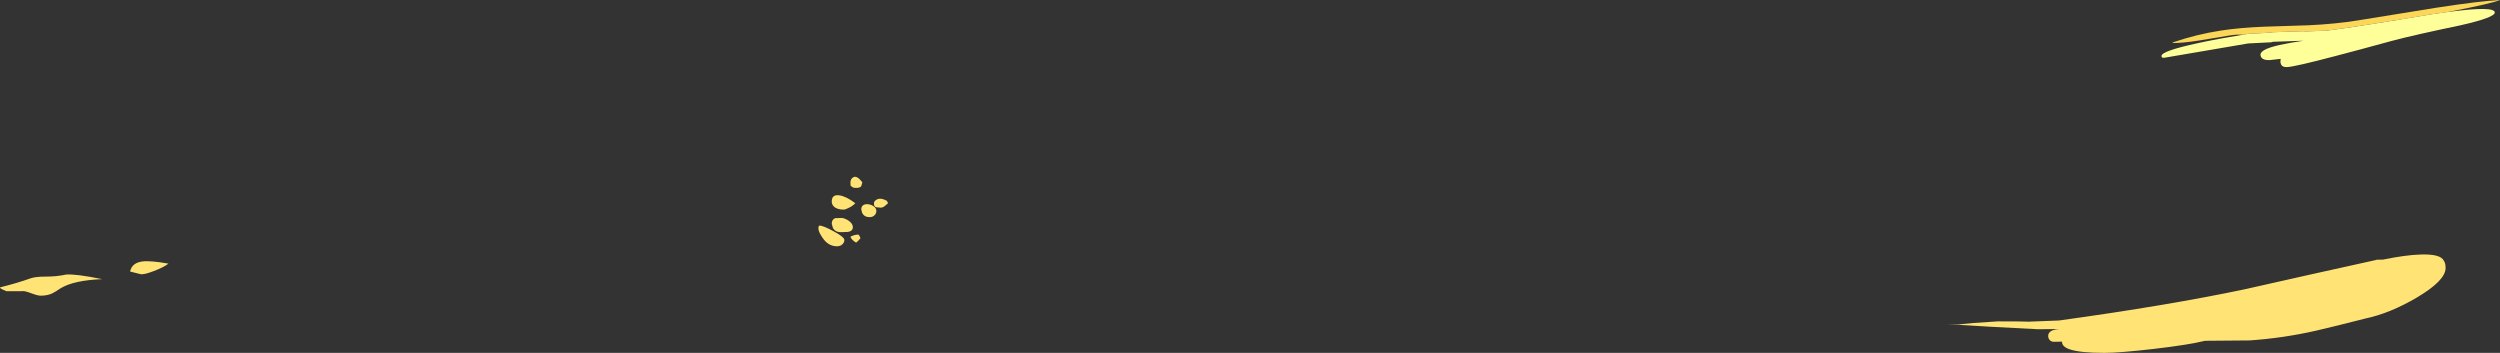 <?xml version="1.0" encoding="UTF-8" standalone="no"?>
<svg xmlns:ffdec="https://www.free-decompiler.com/flash" xmlns:xlink="http://www.w3.org/1999/xlink" ffdec:objectType="shape" height="285.05px" width="2019.55px" xmlns="http://www.w3.org/2000/svg">
  <rect width="100%" height="100%" fill="#333333" stroke="none"/>
  <g transform="matrix(1.0, 0.0, 0.0, 1.0, -489.65, 472.25)">
    <path d="M2467.4 -462.6 L2455.25 -460.9 Q2393.55 -450.55 2369.0 -447.45 L2351.85 -446.85 2350.55 -447.05 2325.45 -446.2 2323.95 -445.9 2305.45 -444.85 2301.9 -444.25 2296.55 -444.25 Q2292.9 -444.15 2275.05 -441.0 2257.25 -437.9 2248.75 -437.6 L2246.8 -437.55 2246.05 -437.5 2245.4 -437.5 Q2244.7 -437.6 2244.6 -437.9 2263.8 -444.5 2283.65 -447.55 2298.7 -449.9 2319.15 -450.7 L2354.75 -451.85 Q2376.1 -452.85 2393.95 -455.7 L2457.35 -465.95 Q2493.0 -471.45 2509.2 -472.25 2504.1 -469.75 2467.4 -462.6" fill="#fbd657" fill-rule="evenodd" stroke="none"/>
    <path d="M2301.9 -444.25 L2305.45 -444.85 2323.95 -445.9 2325.45 -446.2 2350.55 -447.05 2351.85 -446.85 2369.0 -447.45 Q2393.55 -450.55 2455.25 -460.9 L2467.4 -462.6 Q2504.8 -467.55 2505.0 -462.2 2505.15 -458.1 2477.0 -451.75 2439.8 -444.0 2422.1 -439.3 2395.3 -431.95 2377.25 -427.25 2343.25 -418.25 2337.05 -418.05 2332.95 -417.9 2332.05 -421.0 2331.6 -422.5 2332.05 -424.7 L2323.0 -423.7 Q2318.5 -423.55 2316.7 -425.45 2315.8 -426.45 2315.7 -428.0 2315.55 -432.35 2330.7 -435.8 2338.7 -437.6 2350.45 -439.35 L2325.7 -438.5 2324.45 -438.1 2305.75 -437.15 2237.75 -425.55 2236.2 -425.8 Q2235.8 -425.95 2235.75 -427.0 2235.6 -431.05 2265.4 -437.45 2281.5 -440.95 2301.9 -444.25" fill="#ffff99" fill-rule="evenodd" stroke="none"/>
    <path d="M2128.35 -212.4 L2153.0 -213.35 Q2241.05 -225.5 2303.4 -238.65 L2354.3 -250.1 2409.15 -262.25 2409.1 -262.4 2414.8 -262.55 Q2432.65 -266.25 2445.0 -266.65 2461.3 -267.2 2463.85 -261.6 2465.25 -259.7 2465.25 -255.75 2465.25 -245.6 2441.85 -231.8 2420.25 -219.1 2400.45 -214.95 2376.05 -208.7 2361.35 -205.3 2334.6 -199.15 2307.0 -197.25 L2270.9 -196.95 Q2257.9 -193.7 2229.15 -190.35 2201.75 -187.2 2189.65 -187.2 2169.55 -187.2 2161.3 -190.15 2155.4 -192.25 2155.4 -196.1 L2155.45 -196.25 2148.9 -196.15 Q2146.4 -196.15 2145.1 -197.95 2144.25 -199.2 2144.2 -200.6 2144.05 -206.05 2153.85 -206.45 L2135.8 -206.3 2097.6 -208.3 2063.1 -210.4 2072.0 -210.2 2083.5 -211.3 2103.6 -212.65 2119.2 -212.6 2128.35 -212.4 M1167.7 -314.45 Q1173.25 -313.65 1180.55 -308.1 1178.6 -305.85 1174.9 -304.15 1172.15 -302.9 1171.45 -302.9 1165.65 -302.9 1163.15 -305.55 1161.55 -307.2 1161.55 -309.4 1161.55 -315.35 1167.7 -314.45 M1176.8 -322.2 Q1176.65 -322.75 1176.65 -324.8 1176.65 -327.75 1178.95 -329.05 1181.9 -330.75 1186.25 -325.0 L1185.5 -322.15 Q1184.85 -320.45 1181.2 -320.45 1179.25 -320.45 1178.6 -320.9 L1176.95 -322.05 1176.8 -322.2 M1191.5 -307.2 Q1193.95 -306.75 1195.7 -305.35 1197.6 -303.8 1197.6 -301.9 1197.6 -299.95 1196.3 -298.55 1194.8 -296.85 1192.1 -296.85 1187.7 -296.85 1186.05 -300.45 L1185.4 -303.2 Q1185.4 -305.65 1187.3 -306.7 1189.0 -307.6 1191.5 -307.2 M1195.65 -308.1 Q1195.65 -309.85 1197.95 -311.05 1201.05 -312.75 1206.05 -310.05 L1207.05 -308.1 Q1205.45 -306.6 1204.45 -305.85 1202.7 -304.5 1201.2 -304.5 L1197.7 -304.8 1196.65 -305.15 1196.15 -305.8 Q1195.65 -306.2 1195.65 -308.1 M1183.15 -282.75 Q1184.2 -281.65 1184.75 -279.8 1182.8 -277.35 1181.2 -276.25 1177.7 -278.4 1176.65 -280.8 1177.15 -281.5 1179.4 -282.2 1181.7 -282.85 1183.15 -282.75 M1178.6 -288.75 Q1178.6 -285.6 1174.7 -284.9 L1168.85 -284.7 Q1164.4 -284.7 1162.5 -288.1 L1161.55 -291.5 Q1161.55 -294.8 1164.2 -296.0 L1170.1 -296.2 Q1173.45 -295.4 1175.95 -293.4 1178.6 -291.2 1178.6 -288.75 M1170.15 -274.9 Q1168.45 -273.3 1165.75 -273.3 1158.7 -273.3 1154.1 -280.2 1150.8 -285.05 1150.8 -287.45 L1150.9 -289.35 Q1151.25 -289.5 1151.45 -290.05 1154.6 -290.05 1163.0 -285.45 1171.75 -280.75 1171.75 -278.35 1171.75 -276.4 1170.15 -274.9 M542.95 -250.45 Q550.9 -251.1 572.2 -246.75 549.5 -245.85 538.8 -239.5 534.2 -236.4 531.85 -235.25 528.0 -233.4 522.45 -233.4 520.05 -233.4 514.2 -235.6 509.0 -237.55 507.1 -237.0 L494.8 -237.0 492.25 -238.15 Q489.65 -239.2 489.65 -240.1 503.8 -243.6 514.45 -247.45 518.25 -248.8 526.55 -248.8 535.55 -248.8 542.95 -250.45 M613.55 -253.15 Q605.4 -250.05 602.95 -250.85 L594.75 -252.9 Q596.2 -259.85 604.4 -261.0 610.85 -261.9 625.75 -259.3 621.65 -256.15 613.55 -253.15" fill="#ffe375" fill-rule="evenodd" stroke="none"/>
  </g>
</svg>
